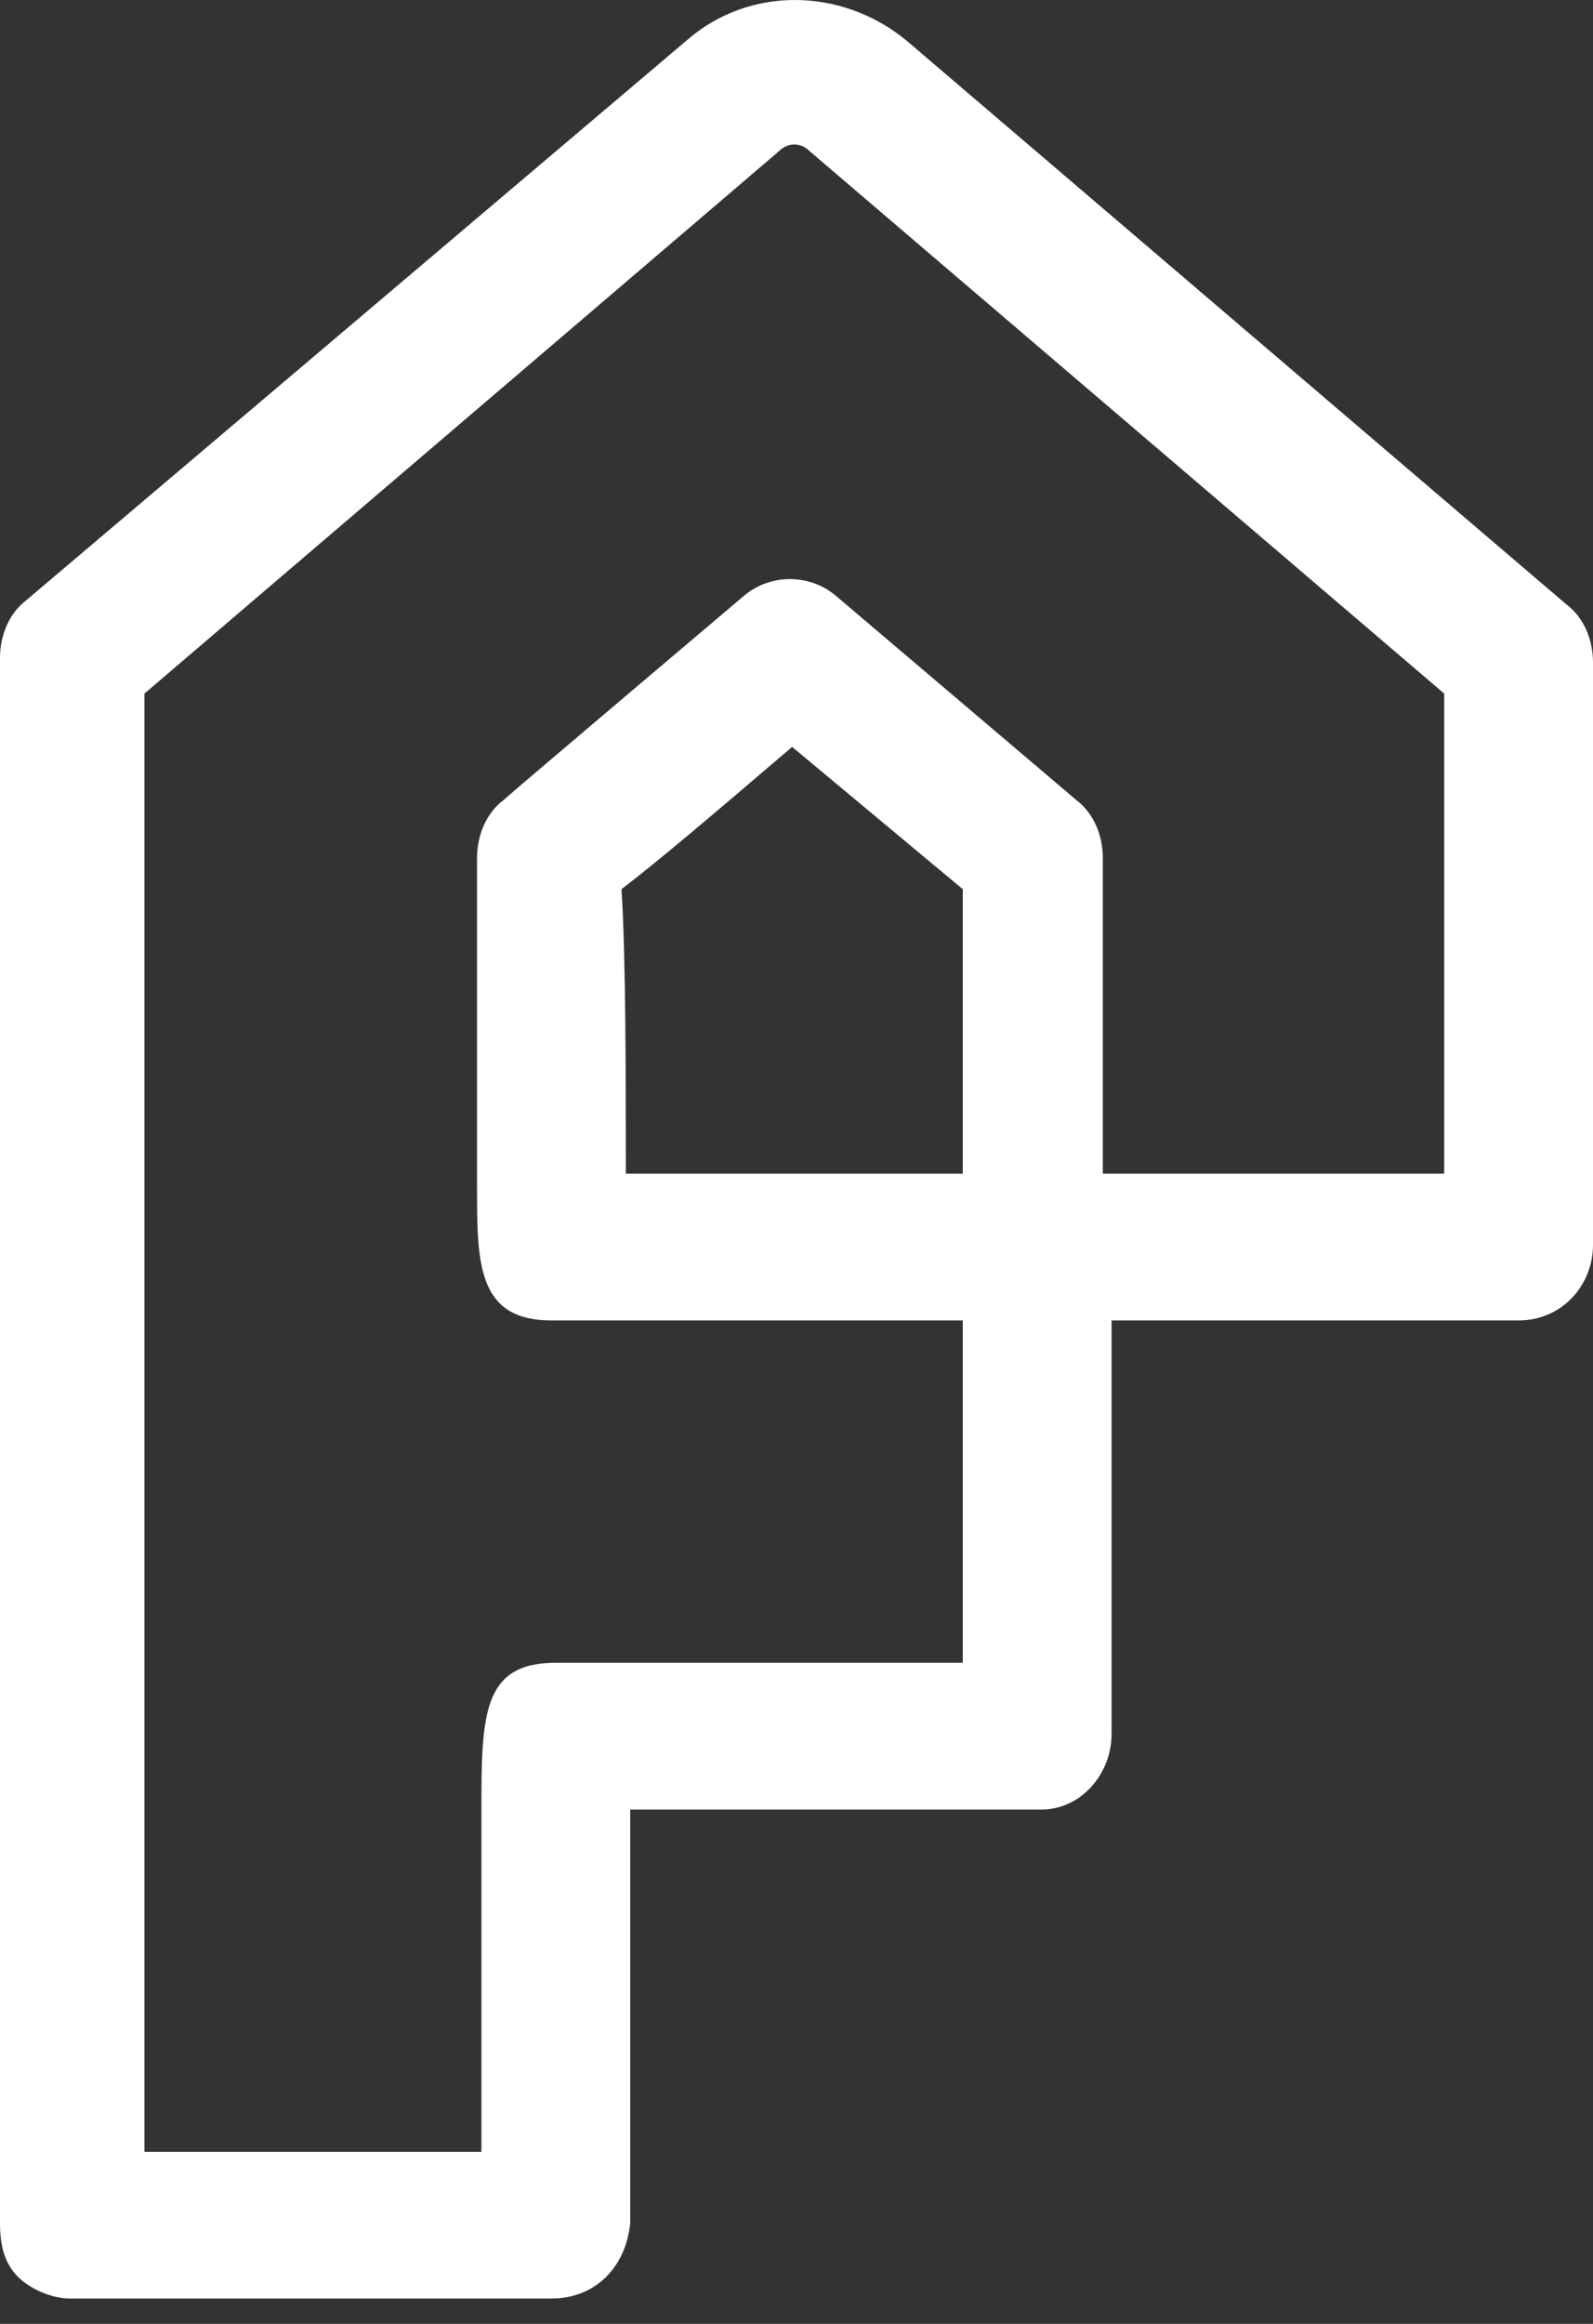 <svg width="24" height="35" viewBox="0 0 24 35" fill="none" xmlns="http://www.w3.org/2000/svg">
<rect x="0" y="0" width="24" height="35" fill="#333333" stroke="none"/>
<path d="M8.308 34.618H1.055C0.791 34.618 0.462 34.485 0.264 34.284C0.066 34.083 0 33.815 0 33.48V9.91C0 9.575 0.132 9.241 0.396 9.04L10.352 0.603C11.275 -0.201 12.659 -0.201 13.648 0.603L23.604 9.107C23.868 9.307 24 9.642 24 9.977V18.749C24 19.352 23.538 19.887 22.879 19.887H16.747V26.115C16.747 26.717 16.286 27.253 15.692 27.253H9.495C9.495 29.329 9.495 33.48 9.495 33.48C9.429 34.15 8.967 34.618 8.308 34.618ZM2.176 32.409H7.253V27.32C7.253 25.847 7.253 25.043 8.374 25.043H14.505V19.887H8.308C7.187 19.887 7.187 19.017 7.187 17.878V12.923C7.187 12.589 7.319 12.254 7.582 12.053C7.648 11.986 11.209 8.973 11.209 8.973C11.604 8.638 12.198 8.638 12.593 8.973L16.22 12.053C16.483 12.254 16.615 12.589 16.615 12.923V17.677H21.758V10.446L12.198 2.277C12.066 2.143 11.868 2.143 11.736 2.277L2.176 10.446V32.409ZM9.429 17.677H14.505V13.392L11.934 11.249C10.681 12.321 9.89 12.99 9.363 13.392C9.429 14.329 9.429 16.405 9.429 17.677Z" fill="white"/>
</svg>
